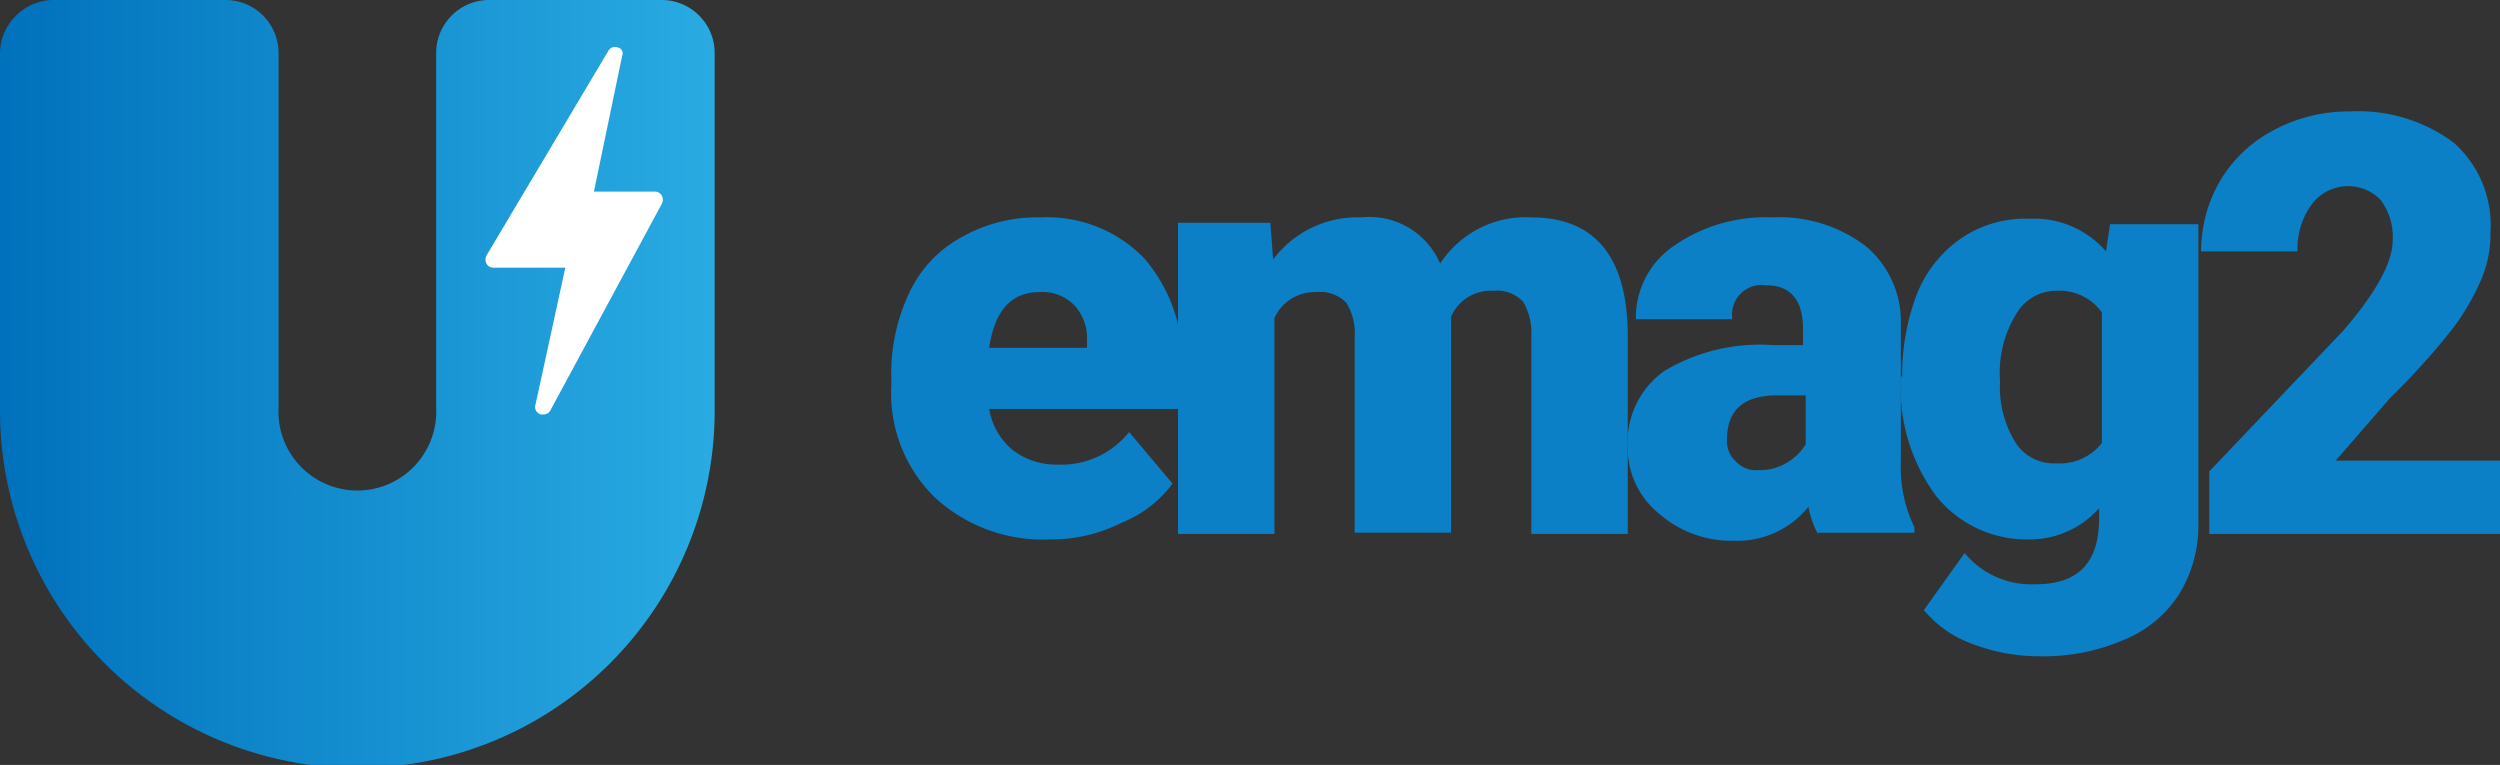 <svg xmlns="http://www.w3.org/2000/svg" xmlns:xlink="http://www.w3.org/1999/xlink" viewBox="0 0 98.224 30.055"><rect x="0" y="0" width="98.224" height="30.055" fill="#333333" stroke="none"/><defs><style>.a{fill:url(#a);}.b{fill:#fff;}.c{fill:#0b80c6;}</style><linearGradient id="a" y1="0.5" x2="0.999" y2="0.5" gradientUnits="objectBoundingBox"><stop offset="0" stop-color="#0071bc"/><stop offset="1" stop-color="#29abe2"/></linearGradient></defs><g transform="translate(-416 -71)"><path d="M47.9,30.2" transform="translate(393.67 56.922)"/><g transform="translate(416 71)"><path class="a" d="M19.218,0a2.084,2.084,0,0,0-2.082,2.082V16.015a3.1,3.1,0,1,1-6.192,0V2.082A2.084,2.084,0,0,0,8.862,0H2.082A2.12,2.12,0,0,0,0,2.082V16.015a14.04,14.04,0,1,0,28.079,0V2.082A2.084,2.084,0,0,0,26,0Z" transform="translate(0 0)"/><path class="b" d="M40.943,3.482a.306.306,0,0,0-.374.107l-4.8,8.061a.34.34,0,0,0,0,.32.294.294,0,0,0,.267.16h2.829l-1.174,5.392a.3.3,0,0,0,.214.374h.107a.294.294,0,0,0,.267-.16l4.377-8.114a.34.34,0,0,0,0-.32.294.294,0,0,0-.267-.16h-2.4L41.1,3.8a.238.238,0,0,0-.16-.32Zm0,0" transform="translate(-16.654 -1.613)"/></g><path class="c" d="M71.846,28.652A6.256,6.256,0,0,1,67.308,27,5.713,5.713,0,0,1,65.6,22.619V22.3a7.35,7.35,0,0,1,.694-3.31A4.758,4.758,0,0,1,68.323,16.8a6.006,6.006,0,0,1,3.15-.8,5.307,5.307,0,0,1,4.057,1.6,6.19,6.19,0,0,1,1.495,4.431v1.495h-7.58a2.663,2.663,0,0,0,.907,1.6,2.8,2.8,0,0,0,1.762.587,3.405,3.405,0,0,0,2.829-1.281l1.708,2.029a4.682,4.682,0,0,1-2.029,1.548A6.067,6.067,0,0,1,71.846,28.652Zm-.427-9.716c-1.121,0-1.762.747-1.975,2.189h3.844v-.267a1.907,1.907,0,0,0-.48-1.388A1.736,1.736,0,0,0,71.419,18.936Z" transform="translate(385.419 63.541)"/><path class="c" d="M90.33,16.214l.107,1.441A4.132,4.132,0,0,1,93.907,16,3.02,3.02,0,0,1,97,17.815,4.009,4.009,0,0,1,100.58,16c2.456,0,3.737,1.495,3.79,4.484v7.954h-3.79V20.7a2.423,2.423,0,0,0-.32-1.388,1.416,1.416,0,0,0-1.174-.427A1.694,1.694,0,0,0,97.43,19.9v8.488H93.64V20.751a2.309,2.309,0,0,0-.32-1.388,1.416,1.416,0,0,0-1.174-.427A1.743,1.743,0,0,0,90.49,19.95v8.488H86.7V16.214Z" transform="translate(375.583 63.541)"/><path class="c" d="M127.274,28.438a3.5,3.5,0,0,1-.374-1.068,3.583,3.583,0,0,1-2.936,1.335,4.315,4.315,0,0,1-2.936-1.068,3.315,3.315,0,0,1-1.228-2.616,3.421,3.421,0,0,1,1.441-2.989,7.318,7.318,0,0,1,4.271-1.014h1.174v-.641c0-1.121-.48-1.708-1.441-1.708A1.166,1.166,0,0,0,123.91,20h-3.79a3.408,3.408,0,0,1,1.495-2.883A6.307,6.307,0,0,1,125.459,16a5.62,5.62,0,0,1,3.683,1.121,3.861,3.861,0,0,1,1.388,3.1v5.392a5.4,5.4,0,0,0,.534,2.562v.214h-3.79Zm-2.349-2.509a2.03,2.03,0,0,0,1.174-.32,2.148,2.148,0,0,0,.694-.694V22.993h-1.121c-1.335,0-1.975.587-1.975,1.762a1.062,1.062,0,0,0,.374.854A1.051,1.051,0,0,0,124.925,25.929Z" transform="translate(360.153 63.541)"/><path class="c" d="M139.953,22.292a8.853,8.853,0,0,1,.587-3.256,4.81,4.81,0,0,1,1.762-2.189,4.476,4.476,0,0,1,2.669-.747,3.725,3.725,0,0,1,2.989,1.281l.16-1.068h3.47V28.058a5.126,5.126,0,0,1-.747,2.776,4.641,4.641,0,0,1-2.189,1.815,7.959,7.959,0,0,1-3.31.641,7.322,7.322,0,0,1-2.616-.48,4.411,4.411,0,0,1-1.922-1.335l1.6-2.242a3.4,3.4,0,0,0,2.776,1.228c1.708,0,2.509-.854,2.509-2.616v-.374a3.642,3.642,0,0,1-2.776,1.228,4.554,4.554,0,0,1-3.63-1.708A7.134,7.134,0,0,1,139.9,22.4v-.107Zm3.844.214a4.116,4.116,0,0,0,.587,2.349,1.767,1.767,0,0,0,1.6.854,2.1,2.1,0,0,0,1.815-.8V19.783a2.036,2.036,0,0,0-1.762-.854,1.814,1.814,0,0,0-1.6.908A4.405,4.405,0,0,0,143.8,22.506Z" transform="translate(350.783 63.495)"/><path class="c" d="M173.744,24.8H162.32V22.346l5.285-5.552q1.922-2.242,1.922-3.523a2.391,2.391,0,0,0-.48-1.6,1.78,1.78,0,0,0-2.723.214,2.923,2.923,0,0,0-.534,1.815H162a5.543,5.543,0,0,1,.747-2.776,5.3,5.3,0,0,1,2.082-1.975,6.206,6.206,0,0,1,2.989-.747,6.292,6.292,0,0,1,4.11,1.228,4.325,4.325,0,0,1,1.441,3.523A4.5,4.5,0,0,1,173,14.819a9.314,9.314,0,0,1-1.121,1.922,28.389,28.389,0,0,1-2.456,2.723l-2.135,2.456h6.459Z" transform="translate(340.48 67.177)"/></g></svg>